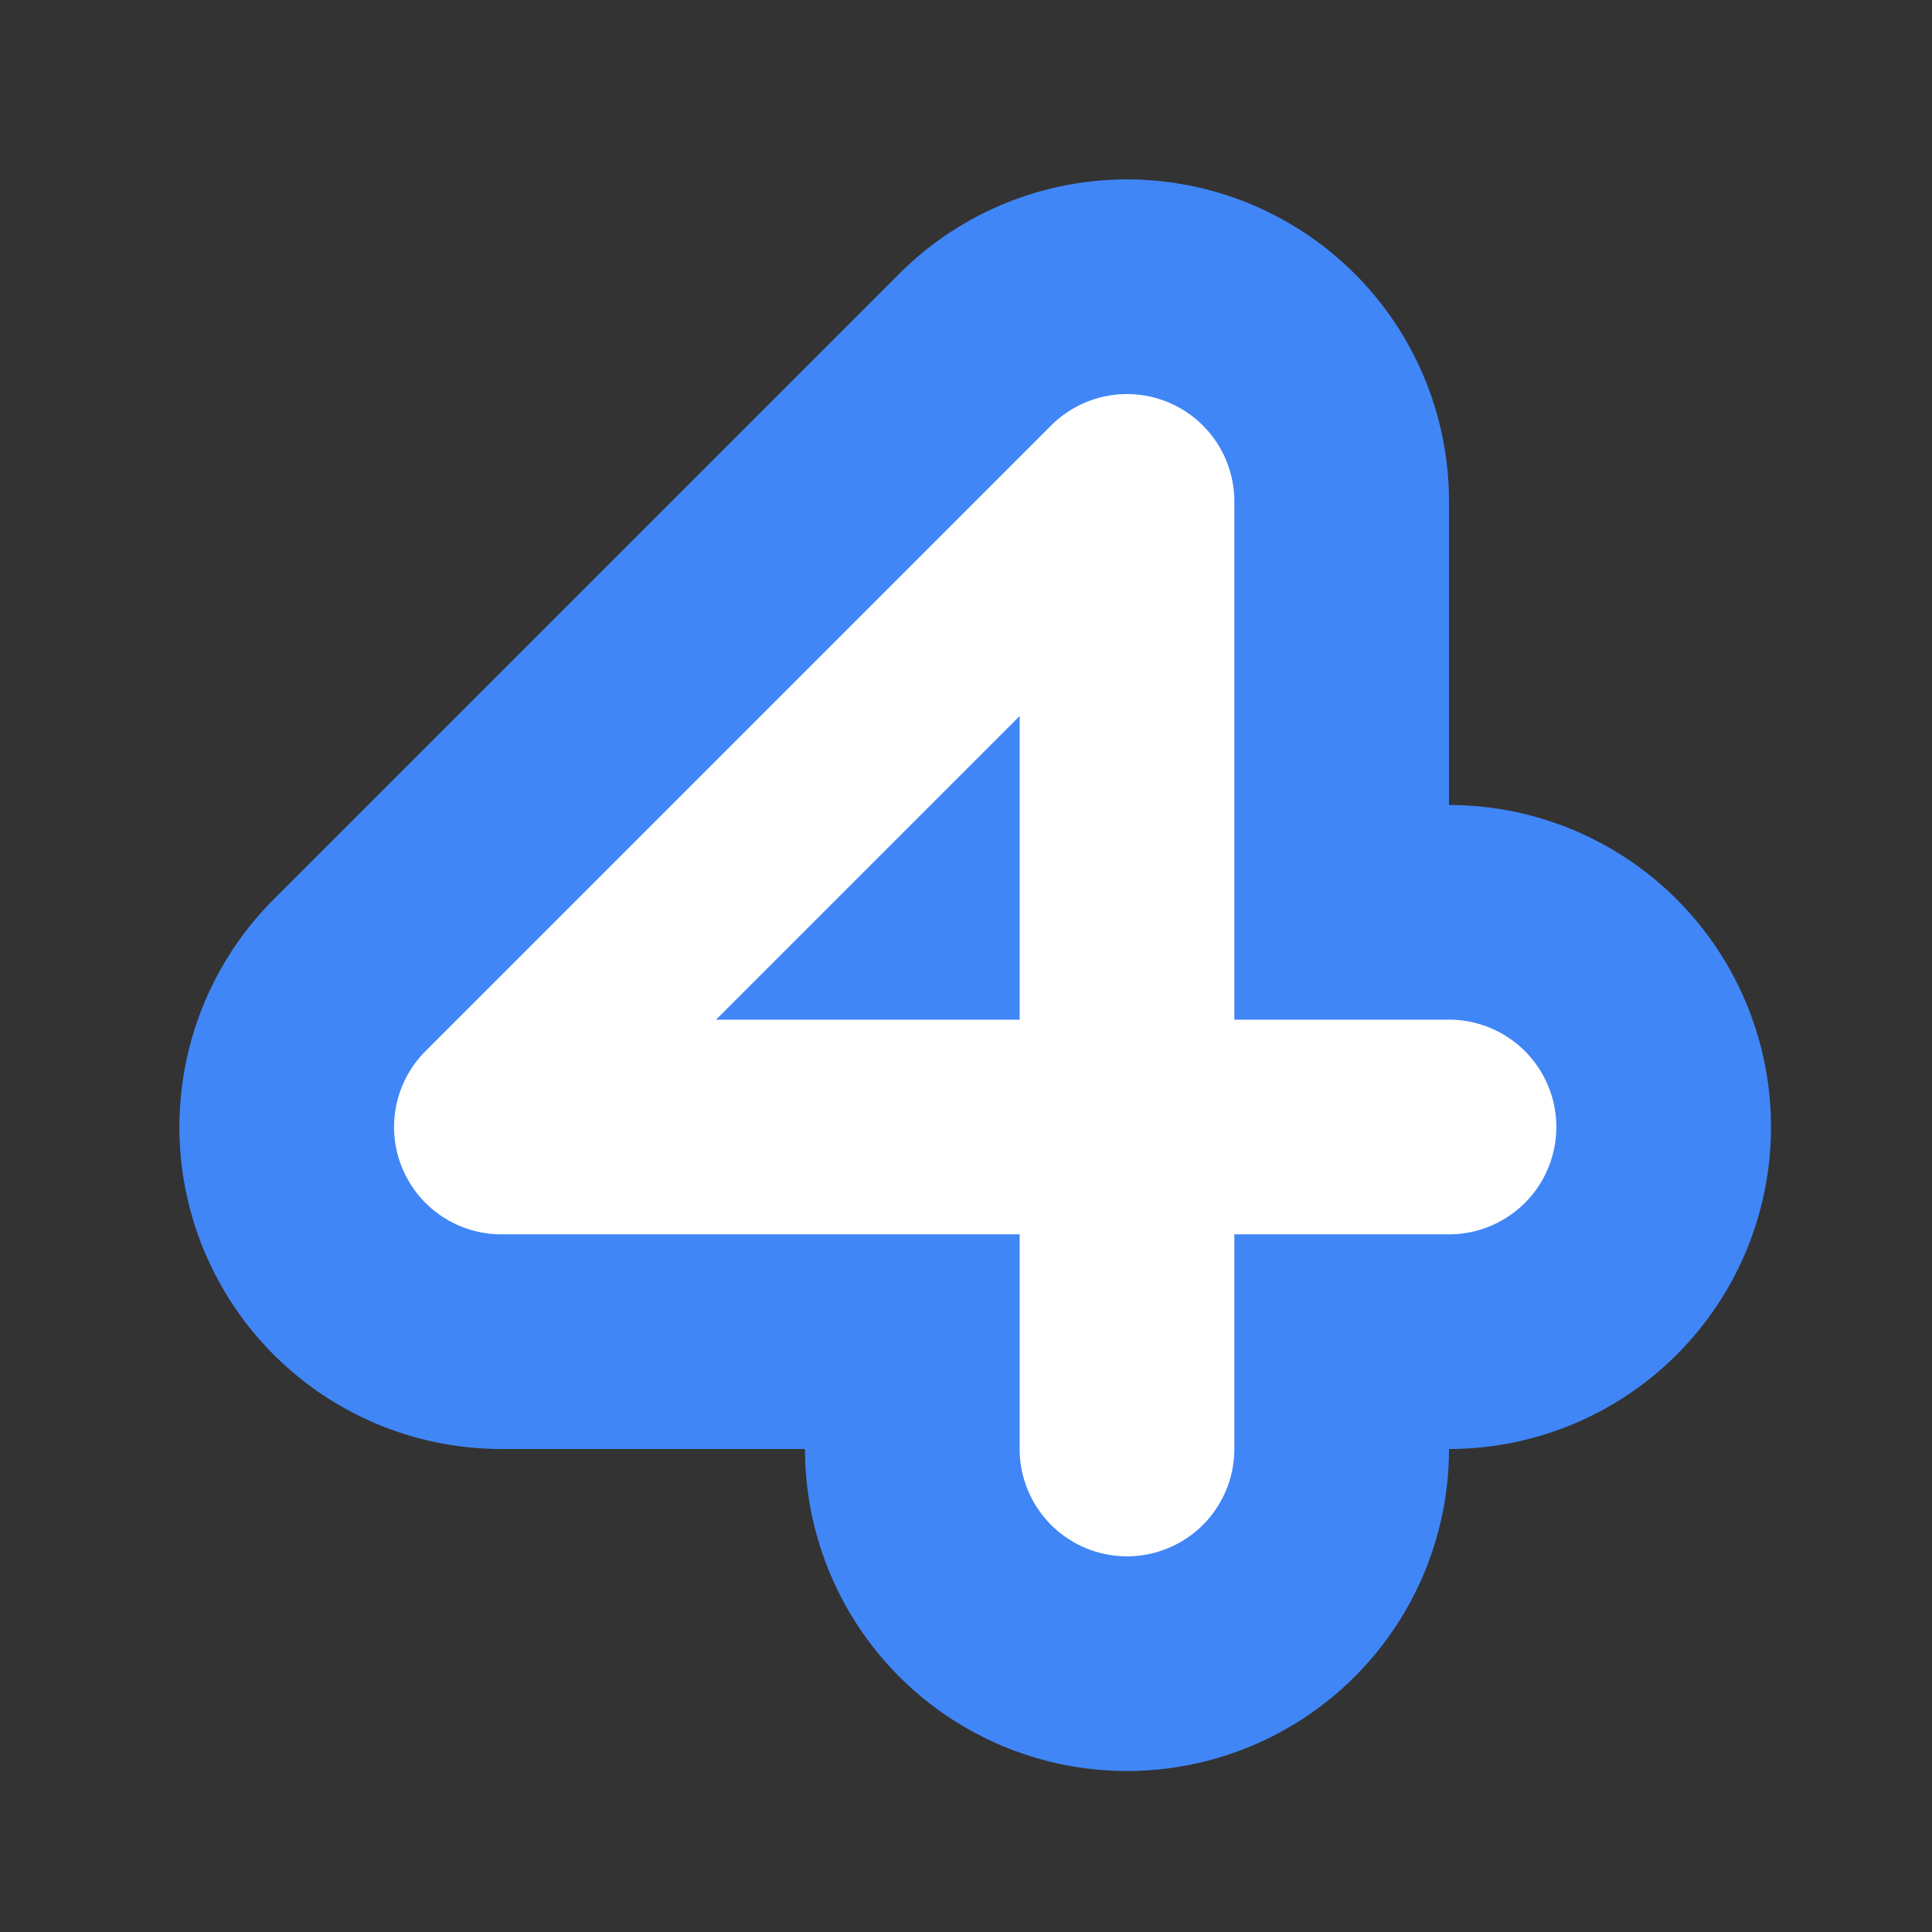 <svg xmlns="http://www.w3.org/2000/svg" xmlns:xlink="http://www.w3.org/1999/xlink" width="40px" height="40px" viewBox="0 0 600 600" preserveAspectRatio="xMidYMid meet">
    <rect x="0" y="0" width="600" height="600" fill="#333333" stroke="none"/>
    <path fill="#4086F7"
        d="M450,450 A100,100 -180 0 0 450,250 V155.719 A100,100 -135 0 0 279.289,85.008 L85.008,279.289 A100,100 -135 0 0 155.719,450 H250 A100,100 -180 0 0 450,450 "></path>
    <path fill="#FFF"
        d="M383.333,450 V155.719 A33.333,33.333 -135 0 0 326.429,132.148 L132.148,326.429 A33.333,33.333 -135 0 0 155.719,383.333 H450 A33.333,33.333 -180 0 0 450,316.666 H222.385 L316.666,222.385 V450 A33.333,33.333 -180 0 0 383.333,450 "></path>
</svg>
